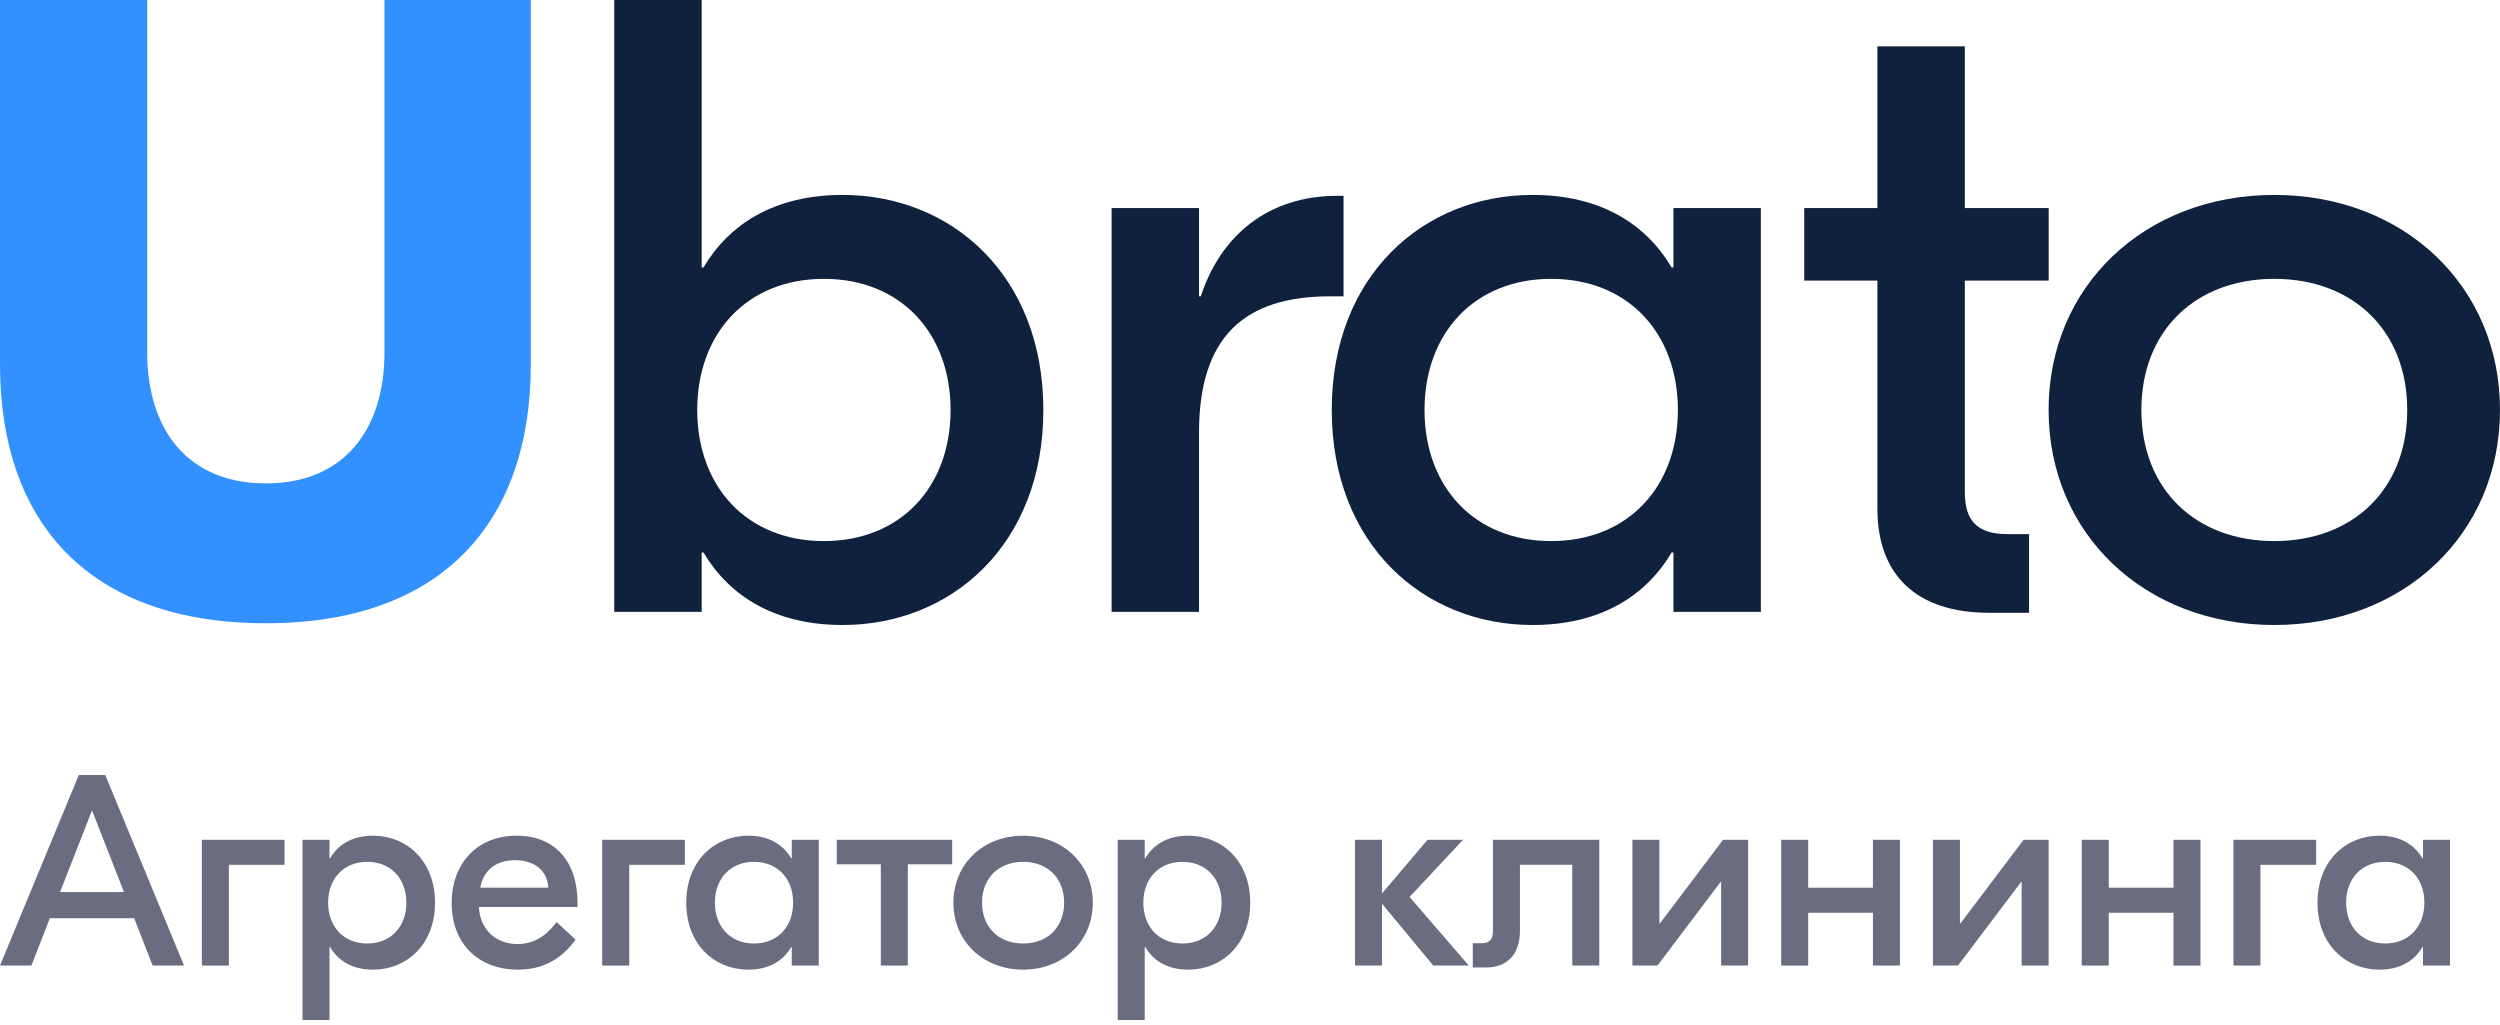 <svg width="100" height="41" viewBox="0 0 100 41" fill="none" xmlns="http://www.w3.org/2000/svg">
<path d="M21.232 0V14.58C21.232 20.909 17.663 24.93 10.634 24.93C3.568 24.93 0 20.909 0 14.58V0H5.888V14.091C5.888 17.168 7.494 19.336 10.634 19.336C13.774 19.336 15.38 17.168 15.38 14.091V0H21.232Z" fill="#3290FF"/>
<path d="M33.706 25C30.994 25 29.174 23.846 28.139 22.098H28.067V24.476H24.57V0H28.067V10.699H28.139C29.174 8.951 30.994 7.797 33.706 7.797C38.059 7.797 41.734 11.014 41.734 16.399C41.734 21.783 38.059 25 33.706 25ZM32.956 21.643C36.025 21.643 38.023 19.476 38.023 16.399C38.023 13.322 36.025 11.154 32.956 11.154C29.887 11.154 27.889 13.322 27.889 16.399C27.889 19.476 29.887 21.643 32.956 21.643Z" fill="#0F213C"/>
<path d="M53.742 7.832V11.853H53.206C49.781 11.853 47.961 13.461 47.961 17.308V24.476H44.464V8.322H47.961V11.853H48.032C48.817 9.441 50.709 7.832 53.492 7.832H53.742Z" fill="#0F213C"/>
<path d="M61.299 25C56.946 25 53.27 21.783 53.27 16.399C53.27 11.014 56.946 7.797 61.299 7.797C64.011 7.797 65.831 8.951 66.865 10.699H66.937V8.322H70.434V24.476H66.937V22.098H66.865C65.831 23.846 64.011 25 61.299 25ZM62.048 21.643C65.117 21.643 67.115 19.476 67.115 16.399C67.115 13.322 65.117 11.154 62.048 11.154C58.98 11.154 56.981 13.322 56.981 16.399C56.981 19.476 58.98 21.643 62.048 21.643Z" fill="#0F213C"/>
<path d="M81.947 11.224H78.593V19.685C78.593 20.839 79.092 21.364 80.305 21.364H81.162V24.511H79.556C76.666 24.511 75.096 23.007 75.096 20.35V11.224H72.169V8.322H75.096V1.853H78.593V8.322H81.947V11.224Z" fill="#0F213C"/>
<path d="M90.972 7.797C96.146 7.797 100 11.434 100 16.399C100 21.364 96.146 25 90.972 25C85.798 25 81.944 21.364 81.944 16.399C81.944 11.434 85.798 7.797 90.972 7.797ZM90.972 11.154C87.832 11.154 85.655 13.217 85.655 16.399C85.655 19.58 87.832 21.643 90.972 21.643C94.112 21.643 96.289 19.58 96.289 16.399C96.289 13.217 94.112 11.154 90.972 11.154Z" fill="#0F213C"/>
<path d="M6.105 38.622L5.367 36.728H1.995L1.256 38.622H0L3.152 31H4.21L7.362 38.622H6.105ZM2.402 35.682H4.959L3.681 32.416L2.402 35.682Z" fill="#070C2C" fill-opacity="0.6"/>
<path d="M11.381 33.592V34.593H9.155V38.622H8.075V33.592H11.381Z" fill="#070C2C" fill-opacity="0.6"/>
<path d="M12.1 40.8V33.592H13.18V34.332H13.202C13.521 33.788 14.084 33.428 14.921 33.428C16.265 33.428 17.401 34.43 17.401 36.107C17.401 37.784 16.265 38.786 14.921 38.786C14.084 38.786 13.521 38.426 13.202 37.882H13.18V40.8H12.1ZM14.69 37.74C15.637 37.74 16.255 37.065 16.255 36.107C16.255 35.149 15.637 34.474 14.69 34.474C13.742 34.474 13.125 35.149 13.125 36.107C13.125 37.065 13.742 37.74 14.69 37.74Z" fill="#070C2C" fill-opacity="0.6"/>
<path d="M20.666 33.428C22.22 33.428 23.101 34.484 23.101 36.107V36.281H19.156C19.2 37.174 19.828 37.762 20.699 37.762C21.536 37.762 22.01 37.218 22.264 36.88L23.024 37.588C22.649 38.1 21.977 38.786 20.721 38.786C19.101 38.786 18.065 37.708 18.065 36.118C18.065 34.593 19.035 33.428 20.666 33.428ZM20.6 34.408C19.872 34.408 19.343 34.778 19.211 35.508H21.933C21.889 34.811 21.371 34.408 20.6 34.408Z" fill="#070C2C" fill-opacity="0.6"/>
<path d="M27.395 33.592V34.593H25.169V38.622H24.089V33.592H27.395Z" fill="#070C2C" fill-opacity="0.6"/>
<path d="M29.929 38.786C28.585 38.786 27.45 37.784 27.45 36.107C27.45 34.43 28.585 33.428 29.929 33.428C30.767 33.428 31.329 33.788 31.648 34.332H31.67V33.592H32.75V38.622H31.67V37.882H31.648C31.329 38.426 30.767 38.786 29.929 38.786ZM30.16 37.74C31.108 37.74 31.725 37.065 31.725 36.107C31.725 35.149 31.108 34.474 30.16 34.474C29.213 34.474 28.596 35.149 28.596 36.107C28.596 37.065 29.213 37.74 30.16 37.74Z" fill="#070C2C" fill-opacity="0.6"/>
<path d="M38.087 33.592V34.572H36.313V38.622H35.233V34.572H33.47V33.592H38.087Z" fill="#070C2C" fill-opacity="0.6"/>
<path d="M40.924 33.428C42.522 33.428 43.712 34.561 43.712 36.107C43.712 37.653 42.522 38.786 40.924 38.786C39.326 38.786 38.136 37.653 38.136 36.107C38.136 34.561 39.326 33.428 40.924 33.428ZM40.924 34.474C39.954 34.474 39.282 35.116 39.282 36.107C39.282 37.098 39.954 37.74 40.924 37.74C41.894 37.74 42.566 37.098 42.566 36.107C42.566 35.116 41.894 34.474 40.924 34.474Z" fill="#070C2C" fill-opacity="0.6"/>
<path d="M44.709 40.8V33.592H45.789V34.332H45.811C46.13 33.788 46.692 33.428 47.53 33.428C48.874 33.428 50.009 34.43 50.009 36.107C50.009 37.784 48.874 38.786 47.53 38.786C46.692 38.786 46.13 38.426 45.811 37.882H45.789V40.8H44.709ZM47.298 37.74C48.246 37.74 48.863 37.065 48.863 36.107C48.863 35.149 48.246 34.474 47.298 34.474C46.351 34.474 45.733 35.149 45.733 36.107C45.733 37.065 46.351 37.74 47.298 37.74Z" fill="#070C2C" fill-opacity="0.6"/>
<path d="M58.752 38.622H57.33L55.281 36.15V38.622H54.201V33.592H55.281V35.737L57.099 33.592H58.521L56.383 35.878L58.752 38.622Z" fill="#070C2C" fill-opacity="0.6"/>
<path d="M63.971 33.592V38.622H62.891V34.593H60.797V37.239C60.797 38.219 60.246 38.698 59.441 38.698H58.912V37.729H59.265C59.618 37.729 59.717 37.544 59.717 37.228V33.592H63.971Z" fill="#070C2C" fill-opacity="0.6"/>
<path d="M65.296 38.622V33.592H66.376V36.934H66.398L68.922 33.592H69.925V38.622H68.845V35.279H68.823L66.299 38.622H65.296Z" fill="#070C2C" fill-opacity="0.6"/>
<path d="M74.917 33.592H75.997V38.622H74.917V36.51H72.328V38.622H71.248V33.592H72.328V35.508H74.917V33.592Z" fill="#070C2C" fill-opacity="0.6"/>
<path d="M77.317 38.622V33.592H78.397V36.934H78.419L80.943 33.592H81.946V38.622H80.866V35.279H80.844L78.32 38.622H77.317Z" fill="#070C2C" fill-opacity="0.6"/>
<path d="M86.939 33.592H88.019V38.622H86.939V36.51H84.349V38.622H83.269V33.592H84.349V35.508H86.939V33.592Z" fill="#070C2C" fill-opacity="0.6"/>
<path d="M92.645 33.592V34.593H90.418V38.622H89.338V33.592H92.645Z" fill="#070C2C" fill-opacity="0.6"/>
<path d="M95.179 38.786C93.834 38.786 92.699 37.784 92.699 36.107C92.699 34.43 93.834 33.428 95.179 33.428C96.016 33.428 96.578 33.788 96.898 34.332H96.92V33.592H98V38.622H96.92V37.882H96.898C96.578 38.426 96.016 38.786 95.179 38.786ZM95.41 37.74C96.358 37.74 96.975 37.065 96.975 36.107C96.975 35.149 96.358 34.474 95.41 34.474C94.463 34.474 93.845 35.149 93.845 36.107C93.845 37.065 94.463 37.74 95.41 37.74Z" fill="#070C2C" fill-opacity="0.6"/>
</svg>
